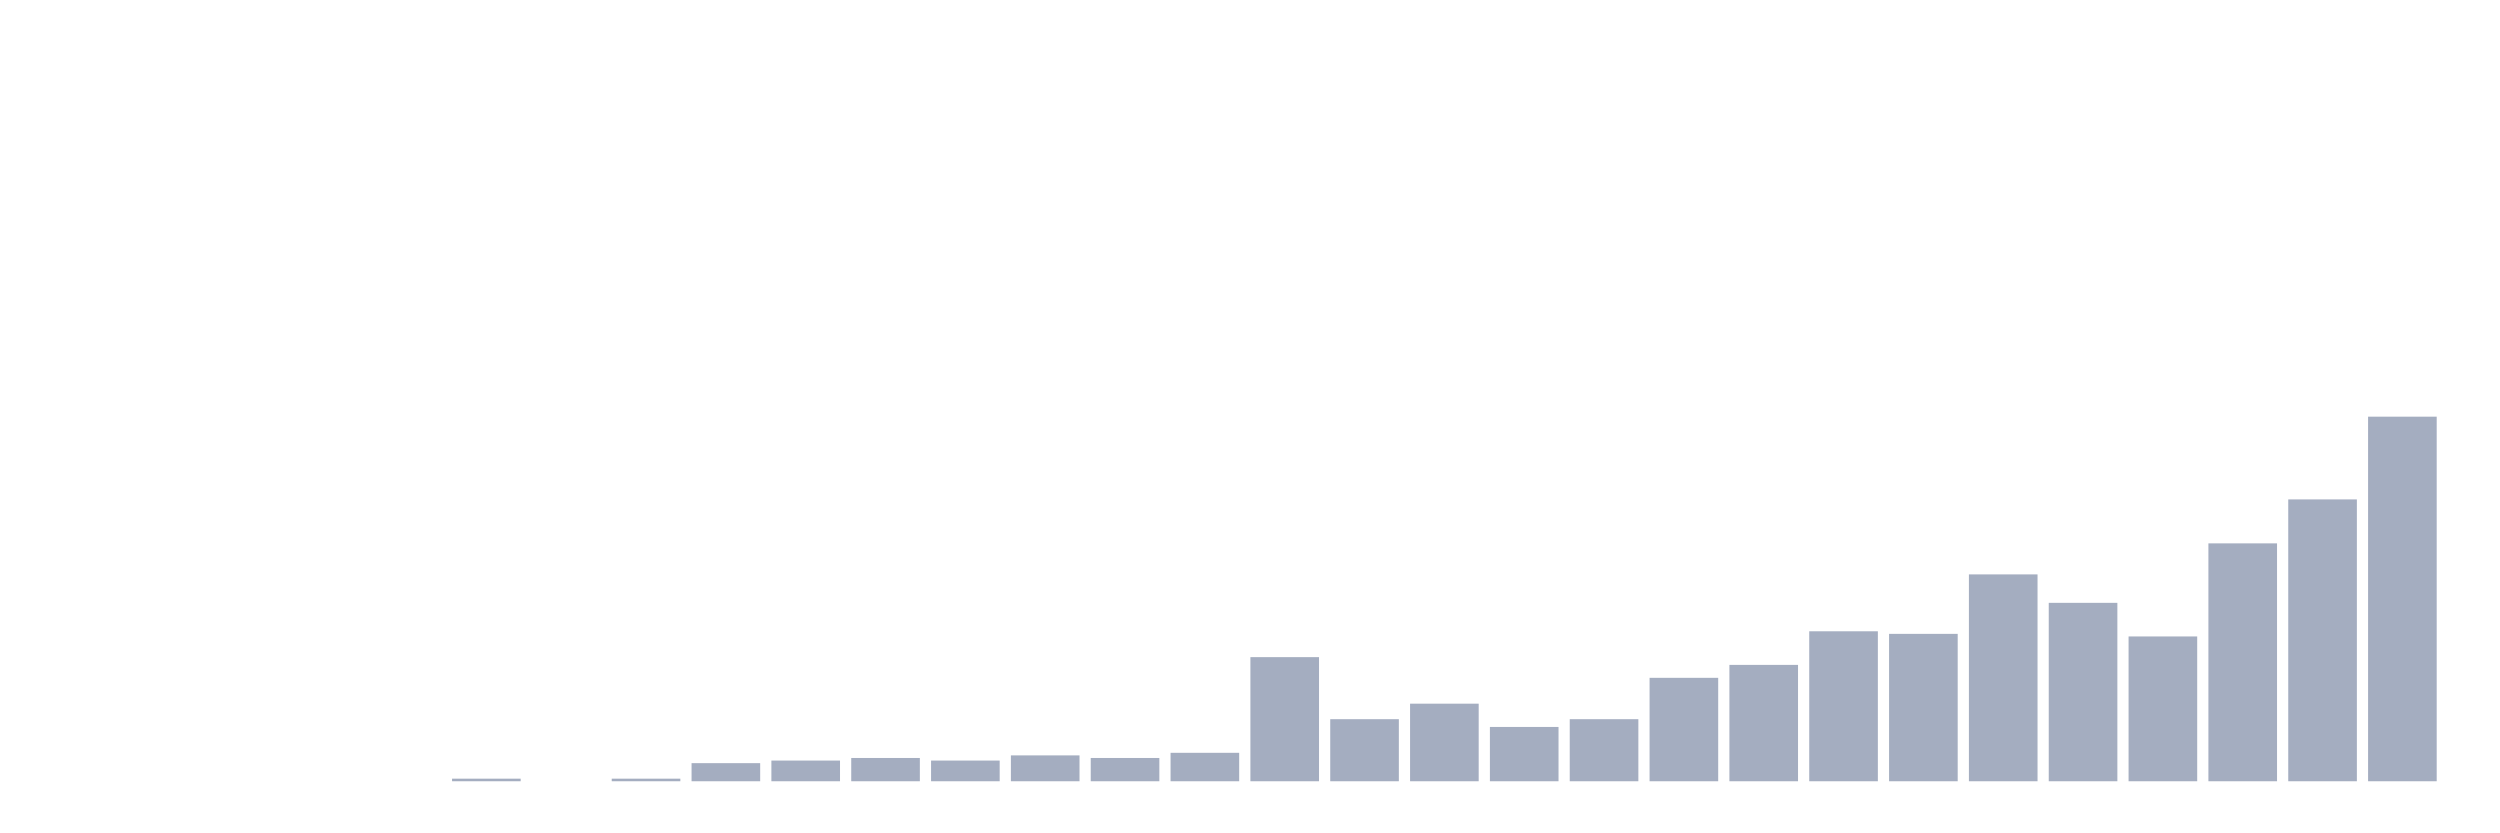 <svg xmlns="http://www.w3.org/2000/svg" viewBox="0 0 480 160"><g transform="translate(10,10)"><rect class="bar" x="0.153" width="13.175" y="140" height="0" fill="rgb(164,173,192)"></rect><rect class="bar" x="15.482" width="13.175" y="140" height="0" fill="rgb(164,173,192)"></rect><rect class="bar" x="30.81" width="13.175" y="140" height="0" fill="rgb(164,173,192)"></rect><rect class="bar" x="46.138" width="13.175" y="140" height="0" fill="rgb(164,173,192)"></rect><rect class="bar" x="61.466" width="13.175" y="140" height="0" fill="rgb(164,173,192)"></rect><rect class="bar" x="76.794" width="13.175" y="139.504" height="0.496" fill="rgb(164,173,192)"></rect><rect class="bar" x="92.123" width="13.175" y="140" height="0" fill="rgb(164,173,192)"></rect><rect class="bar" x="107.451" width="13.175" y="139.504" height="0.496" fill="rgb(164,173,192)"></rect><rect class="bar" x="122.779" width="13.175" y="136.525" height="3.475" fill="rgb(164,173,192)"></rect><rect class="bar" x="138.107" width="13.175" y="136.028" height="3.972" fill="rgb(164,173,192)"></rect><rect class="bar" x="153.436" width="13.175" y="135.532" height="4.468" fill="rgb(164,173,192)"></rect><rect class="bar" x="168.764" width="13.175" y="136.028" height="3.972" fill="rgb(164,173,192)"></rect><rect class="bar" x="184.092" width="13.175" y="135.035" height="4.965" fill="rgb(164,173,192)"></rect><rect class="bar" x="199.42" width="13.175" y="135.532" height="4.468" fill="rgb(164,173,192)"></rect><rect class="bar" x="214.748" width="13.175" y="134.539" height="5.461" fill="rgb(164,173,192)"></rect><rect class="bar" x="230.077" width="13.175" y="116.17" height="23.83" fill="rgb(164,173,192)"></rect><rect class="bar" x="245.405" width="13.175" y="128.085" height="11.915" fill="rgb(164,173,192)"></rect><rect class="bar" x="260.733" width="13.175" y="125.106" height="14.894" fill="rgb(164,173,192)"></rect><rect class="bar" x="276.061" width="13.175" y="129.574" height="10.426" fill="rgb(164,173,192)"></rect><rect class="bar" x="291.39" width="13.175" y="128.085" height="11.915" fill="rgb(164,173,192)"></rect><rect class="bar" x="306.718" width="13.175" y="120.142" height="19.858" fill="rgb(164,173,192)"></rect><rect class="bar" x="322.046" width="13.175" y="117.66" height="22.34" fill="rgb(164,173,192)"></rect><rect class="bar" x="337.374" width="13.175" y="111.206" height="28.794" fill="rgb(164,173,192)"></rect><rect class="bar" x="352.702" width="13.175" y="111.702" height="28.298" fill="rgb(164,173,192)"></rect><rect class="bar" x="368.031" width="13.175" y="100.284" height="39.716" fill="rgb(164,173,192)"></rect><rect class="bar" x="383.359" width="13.175" y="105.745" height="34.255" fill="rgb(164,173,192)"></rect><rect class="bar" x="398.687" width="13.175" y="112.199" height="27.801" fill="rgb(164,173,192)"></rect><rect class="bar" x="414.015" width="13.175" y="94.326" height="45.674" fill="rgb(164,173,192)"></rect><rect class="bar" x="429.344" width="13.175" y="85.887" height="54.113" fill="rgb(164,173,192)"></rect><rect class="bar" x="444.672" width="13.175" y="70" height="70" fill="rgb(164,173,192)"></rect></g></svg>